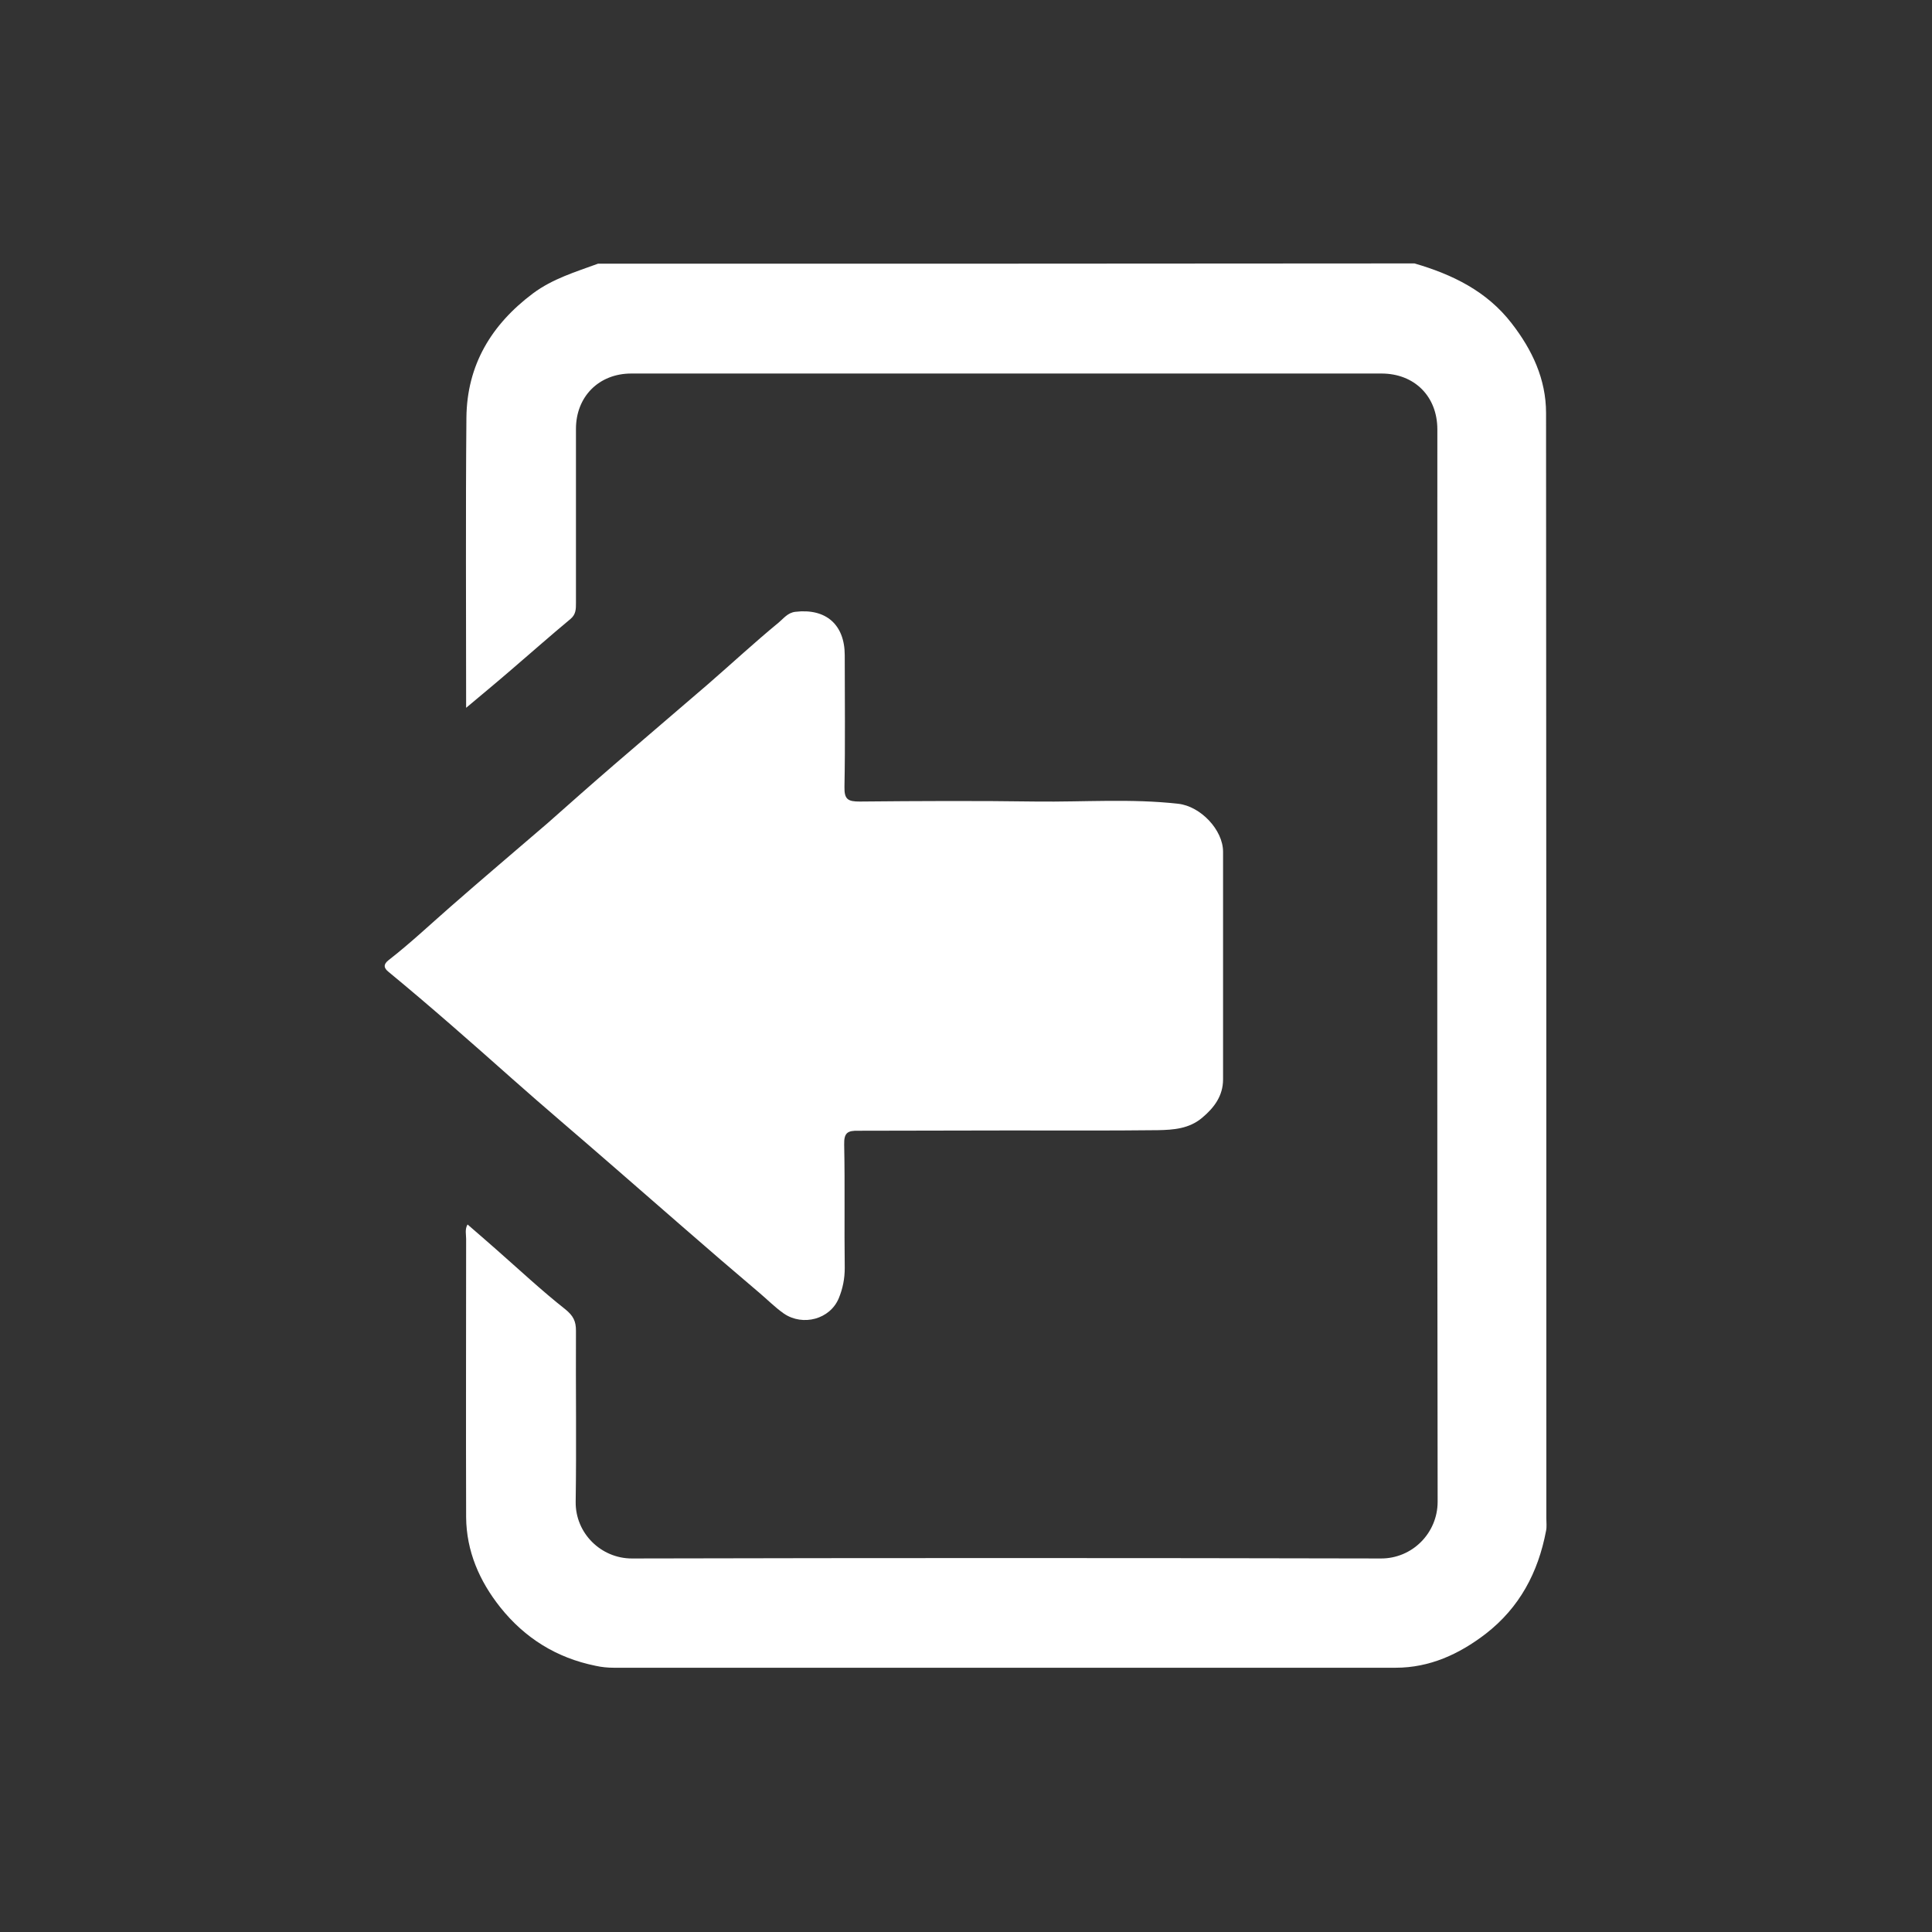 <?xml version="1.0" encoding="utf-8"?>
<!-- Generator: Adobe Illustrator 24.3.2, SVG Export Plug-In . SVG Version: 6.00 Build 0)  -->
<svg version="1.1" id="Layer_1" xmlns="http://www.w3.org/2000/svg" xmlns:xlink="http://www.w3.org/1999/xlink" x="0px" y="0px"
	 viewBox="0 0 68.43 68.43" style="enable-background:new 0 0 68.43 68.43;" xml:space="preserve">
<rect x="0" y="0" width="68.43" height="68.43" fill="#333333" stroke="none"/>
<style type="text/css">
	.st0{fill:#FFFFFF;}
</style>
<g>
	<g id="_x38_po3y7_2_">
		<g>
			<g>
				<g>
					<path class="st0" d="M21.18,9.34c-0.79,0.29-1.6,0.53-2.3,1.05c-1.48,1.11-2.34,2.54-2.36,4.4c-0.03,3.4-0.01,6.8-0.01,10.28
						c0.56-0.47,1.08-0.9,1.59-1.34c0.7-0.6,1.4-1.22,2.11-1.81c0.19-0.16,0.19-0.35,0.19-0.56c0-2.06,0-4.11,0-6.17
						c0-1.14,0.81-1.96,1.96-1.96c8.86,0,17.71,0,26.57,0c1.17,0,1.98,0.81,1.98,1.98c0,12.66-0.01,25.32,0.01,37.98
						c0,1.11-0.9,2.02-2.02,2.01c-8.84-0.02-17.68-0.02-26.52,0c-1.09,0-2-0.89-1.99-2c0.03-2.02,0-4.05,0.01-6.07
						c0-0.33-0.09-0.52-0.37-0.75c-0.85-0.67-1.65-1.42-2.47-2.14c-0.32-0.28-0.65-0.57-1-0.87c-0.1,0.17-0.05,0.35-0.05,0.51
						c0,3.29-0.01,6.57,0,9.86c0.01,1.2,0.47,2.26,1.21,3.19c0.87,1.09,1.99,1.79,3.37,2.07c0.22,0.05,0.44,0.07,0.66,0.07
						c9.23,0,18.46,0,27.68,0c1.21,0,2.25-0.48,3.19-1.2c1.2-0.93,1.86-2.17,2.14-3.65c0.03-0.14,0.01-0.29,0.01-0.44
						c0-13.05,0-26.1-0.01-39.15c0-1.2-0.49-2.24-1.22-3.18c-0.88-1.14-2.1-1.73-3.44-2.12C40.48,9.34,30.83,9.34,21.18,9.34z"/>
					<path class="st0" d="M35.77,40.04c1.75,0,3.5,0.01,5.24-0.01c0.55-0.01,1.11-0.05,1.57-0.44c0.43-0.36,0.74-0.78,0.74-1.36
						c0-2.69,0-5.37,0-8.06c0-0.78-0.8-1.61-1.58-1.7c-1.68-0.19-3.35-0.06-5.03-0.08c-2.09-0.03-4.18-0.02-6.26,0
						c-0.41,0-0.55-0.07-0.54-0.52c0.03-1.55,0.01-3.11,0.01-4.66c0-1.09-0.67-1.67-1.75-1.54c-0.27,0.03-0.42,0.24-0.59,0.38
						c-0.85,0.7-1.66,1.45-2.5,2.18c-1.1,0.95-2.21,1.89-3.31,2.84c-0.8,0.69-1.59,1.39-2.38,2.09c-1.15,0.99-2.31,1.97-3.45,2.97
						c-0.72,0.63-1.42,1.29-2.18,1.88c-0.19,0.15-0.17,0.28,0.01,0.42c1.48,1.22,2.92,2.49,4.35,3.76c1.17,1.04,2.37,2.05,3.55,3.08
						c1.73,1.5,3.44,3.01,5.19,4.49c0.3,0.25,0.58,0.54,0.91,0.77c0.67,0.45,1.63,0.2,1.94-0.55c0.14-0.34,0.21-0.69,0.21-1.07
						c-0.02-1.46,0.01-2.91-0.02-4.37c-0.01-0.42,0.12-0.5,0.51-0.49C32.21,40.05,33.99,40.04,35.77,40.04z"/>
				</g>
			</g>
		</g>
	</g>
</g>
</svg>
